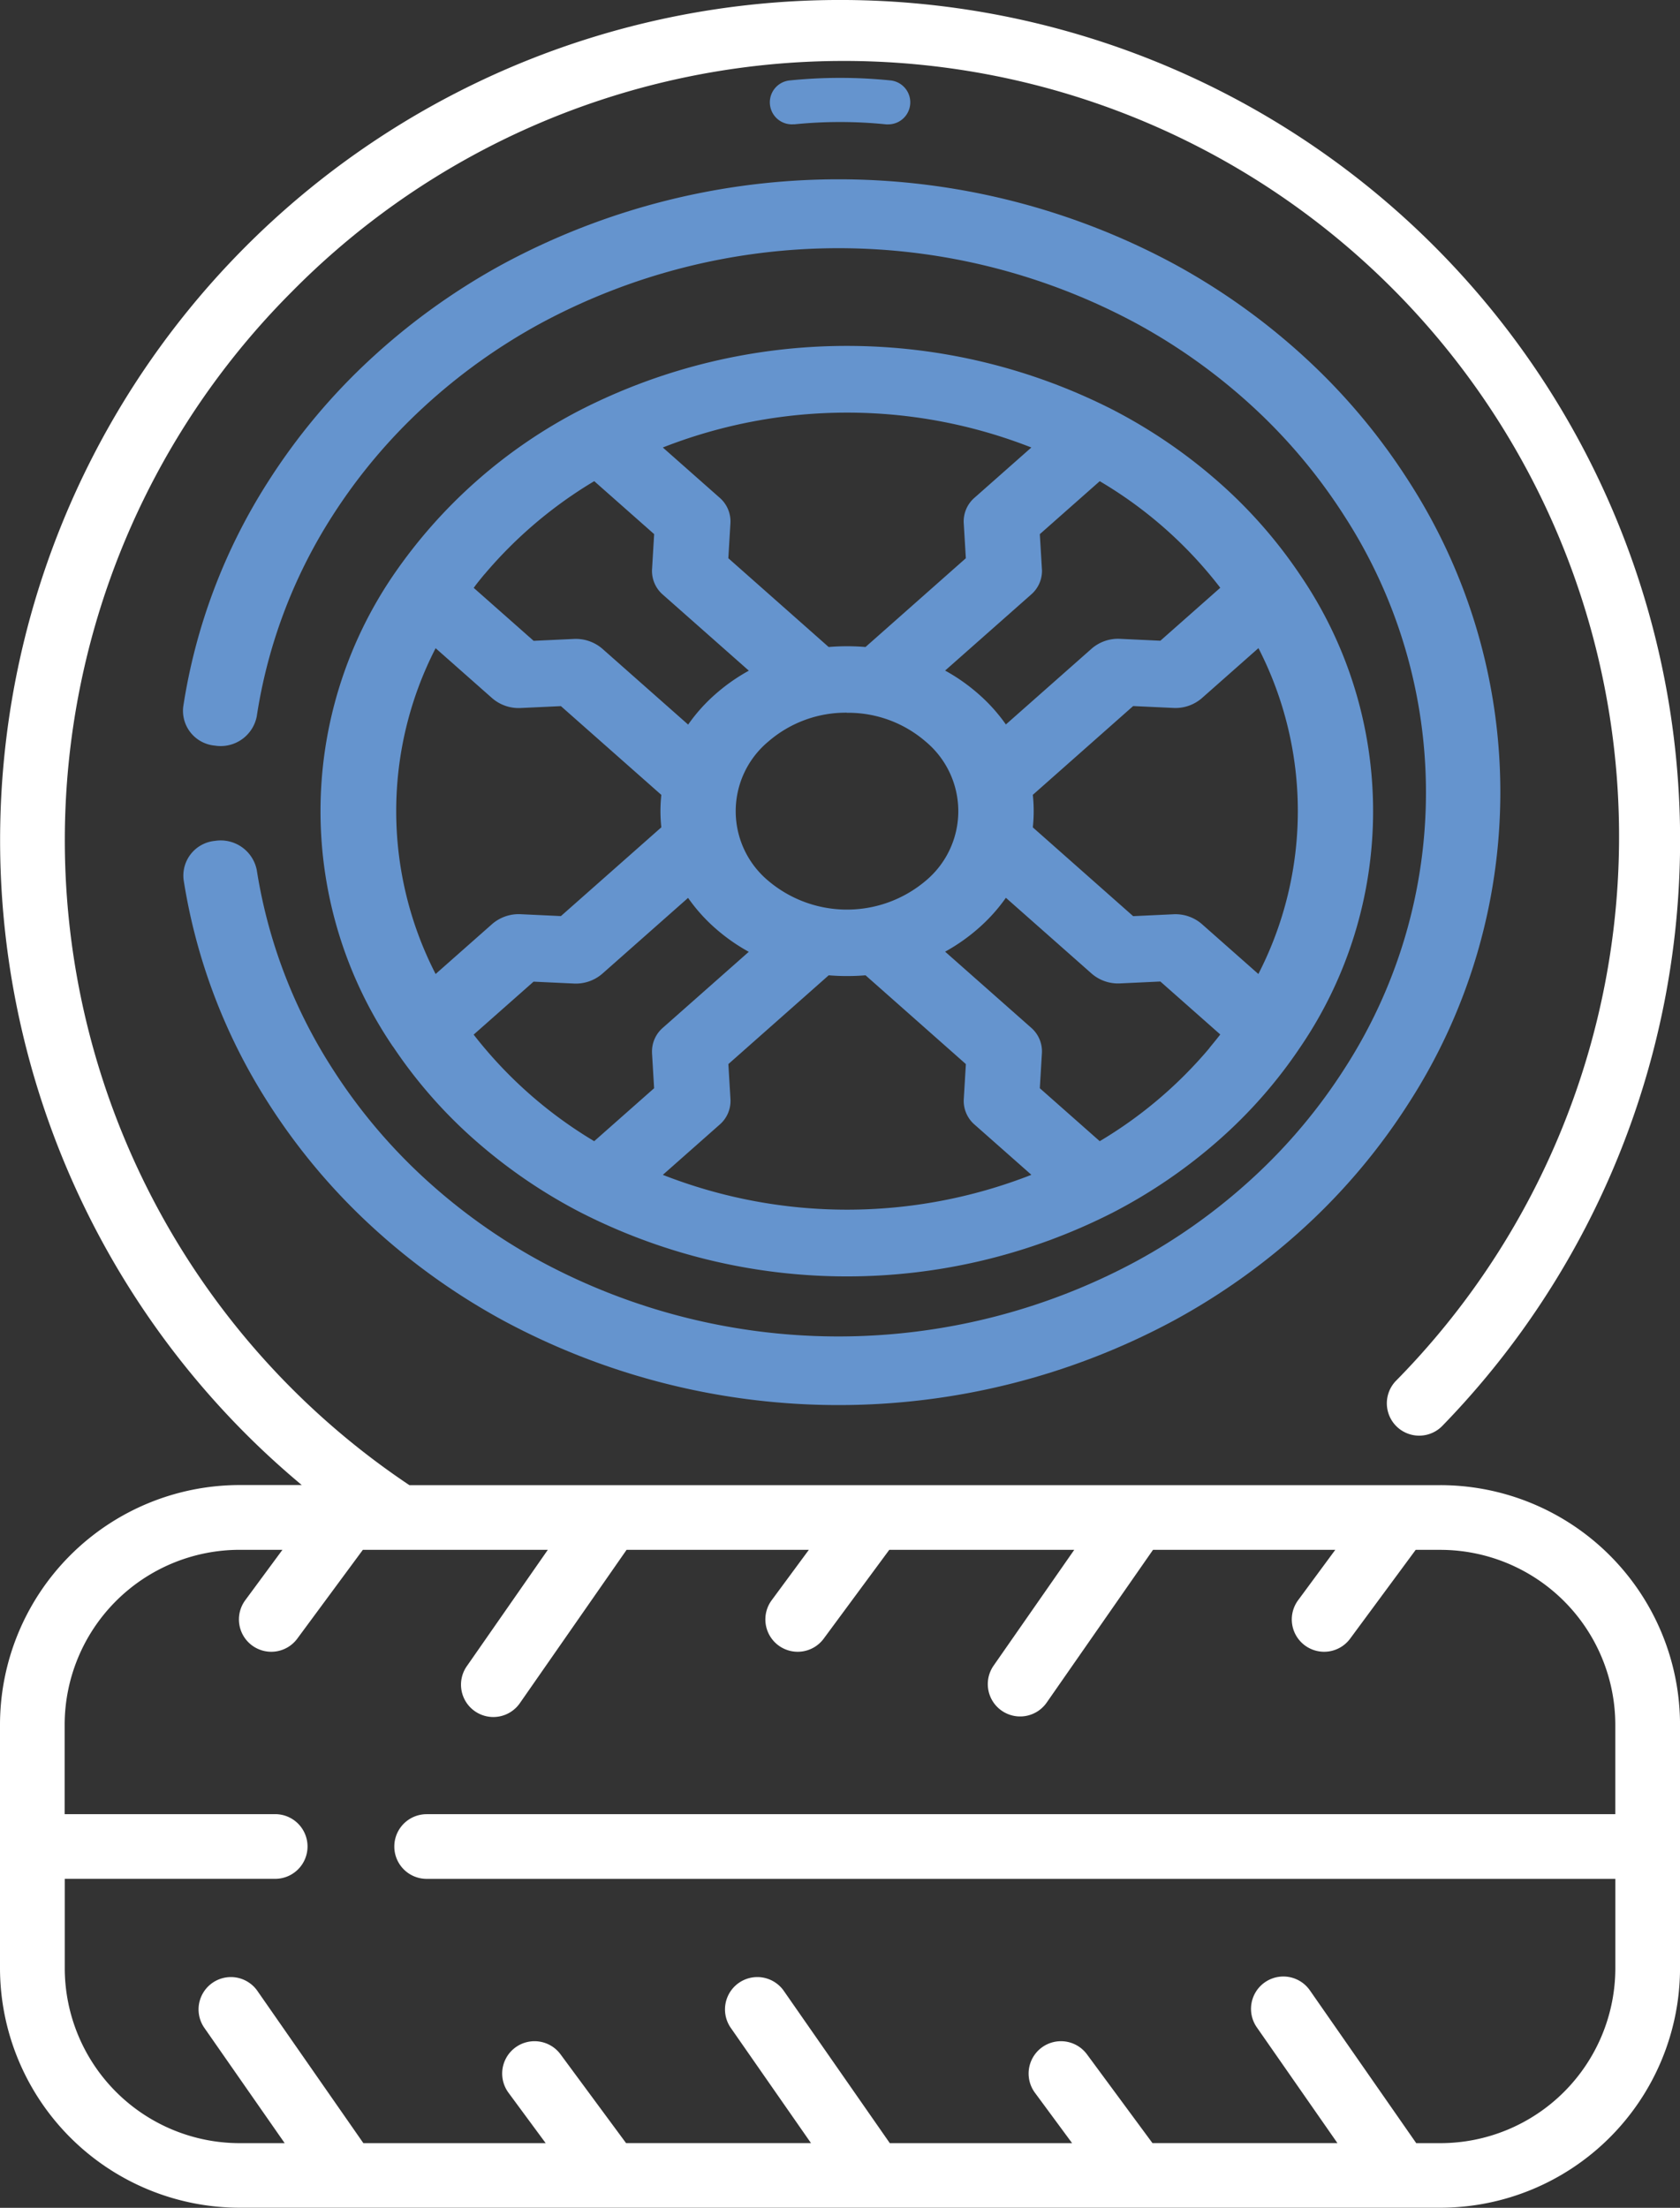 <svg id="icon14" xmlns="http://www.w3.org/2000/svg" width="49.21" height="64.657" viewBox="0 0 49.21 64.657">
  <rect x="0" y="0" width="49.21" height="64.657" fill="#333333" stroke="none"/>
  <path id="Path_682" data-name="Path 682" d="M232.749,27.942a13.317,13.317,0,0,1,2.7,0,.657.657,0,0,0,.067,0,.645.645,0,0,0,.066-1.286,14.6,14.6,0,0,0-2.962,0,.644.644,0,1,0,.133,1.282Z" transform="translate(-209.492 -24.3)" fill="#6594ce"/>
  <path id="Path_683" data-name="Path 683" d="M124.5,80.54a1.022,1.022,0,0,0-.921,1.14,16.971,16.971,0,0,0,2.473,6.525,18.214,18.214,0,0,0,3.009,3.6,19.281,19.281,0,0,0,3.885,2.784,20.716,20.716,0,0,0,19.635,0,19.3,19.3,0,0,0,3.888-2.786,18.2,18.2,0,0,0,3.007-3.6,16.794,16.794,0,0,0,0-18.179,18.212,18.212,0,0,0-3.009-3.6,19.281,19.281,0,0,0-3.885-2.784,20.717,20.717,0,0,0-19.635,0,19.292,19.292,0,0,0-3.888,2.786,18.2,18.2,0,0,0-3.008,3.6,16.973,16.973,0,0,0-2.483,6.586,1.023,1.023,0,0,0,.925,1.138,1.076,1.076,0,0,0,1.229-.857,15.067,15.067,0,0,1,2.2-5.846,16.155,16.155,0,0,1,2.671-3.193,17.131,17.131,0,0,1,3.452-2.474,18.39,18.39,0,0,1,17.431,0,17.111,17.111,0,0,1,3.449,2.472,16.169,16.169,0,0,1,2.672,3.2,14.907,14.907,0,0,1,0,16.138,16.157,16.157,0,0,1-2.671,3.193,17.122,17.122,0,0,1-3.453,2.474,18.389,18.389,0,0,1-17.43,0,17.123,17.123,0,0,1-3.449-2.472,16.17,16.17,0,0,1-2.672-3.2,15.062,15.062,0,0,1-2.2-5.792A1.077,1.077,0,0,0,124.5,80.54Z" transform="translate(-118.201 -55.915)" fill="#6594ce"/>
  <path id="Path_684" data-name="Path 684" d="M103.354,43.494h-30.2A22.721,22.721,0,0,1,69.707,8.546a22.711,22.711,0,0,1,32.336,31.9.947.947,0,0,0,1.357,1.321A24.605,24.605,0,1,0,68.368,42c.521.521,1.067,1.018,1.632,1.49H68.178a7.025,7.025,0,0,0-7.017,7.017v7.13a7.025,7.025,0,0,0,7.017,7.017h35.177a7.025,7.025,0,0,0,7.017-7.017V50.51a7.025,7.025,0,0,0-7.017-7.017Zm0,19.269h-.709L99.53,58.289a.947.947,0,0,0-1.555,1.082l2.362,3.391H94.919L93,60.162a.947.947,0,0,0-1.524,1.125l1.089,1.476H87.225L84.11,58.289a.947.947,0,0,0-1.554,1.082l2.361,3.391H79.5l-1.92-2.6a.947.947,0,1,0-1.524,1.125l1.089,1.476H71.805L68.69,58.289a.947.947,0,0,0-1.554,1.082L69.5,62.763h-1.32a5.128,5.128,0,0,1-5.122-5.123V55.022h6.164a.947.947,0,1,0,0-1.894H63.055V50.51a5.128,5.128,0,0,1,5.122-5.123h1.257l-1.089,1.476a.947.947,0,1,0,1.524,1.125l1.92-2.6h5.418l-2.361,3.391A.947.947,0,1,0,76.4,49.861l3.115-4.474h5.339l-1.089,1.476a.947.947,0,1,0,1.524,1.125l1.92-2.6h5.418l-2.362,3.391a.947.947,0,1,0,1.555,1.082l3.115-4.474h5.339l-1.089,1.476a.947.947,0,1,0,1.524,1.125l1.92-2.6h.725a5.128,5.128,0,0,1,5.122,5.123v2.618H73.658a.947.947,0,1,0,0,1.894h34.819V57.64a5.128,5.128,0,0,1-5.123,5.123Z" transform="translate(-61.161 0)" fill="#fff"/>
  <path id="Path_685" data-name="Path 685" d="M153.456,110.7a14.018,14.018,0,0,0,2.394,2.733,15.361,15.361,0,0,0,3.092,2.116l0,0a17.166,17.166,0,0,0,15.607,0l0,0a15.364,15.364,0,0,0,3.092-2.116,14.008,14.008,0,0,0,2.394-2.733v0a12.264,12.264,0,0,0,0-13.8h0a14.009,14.009,0,0,0-2.394-2.733,15.365,15.365,0,0,0-3.092-2.116l0,0a17.166,17.166,0,0,0-15.607,0,14.925,14.925,0,0,0-5.491,4.853,12.264,12.264,0,0,0,0,13.793l0,0Zm2.676-13.837a12.772,12.772,0,0,1,3.214-2.727l1.755,1.551-.062,1.035a.917.917,0,0,0,.322.742l2.514,2.222a5.463,5.463,0,0,0-.993.7,4.974,4.974,0,0,0-.785.879l-2.515-2.223a1.191,1.191,0,0,0-.84-.285l-1.171.055-1.755-1.551C155.889,97.16,155.928,97.108,156.132,96.86Zm16.328-.14-.062-1.035,1.755-1.551a12.368,12.368,0,0,1,3.531,3.121l-1.755,1.551-1.171-.055a1.179,1.179,0,0,0-.84.285l-2.514,2.222a5.012,5.012,0,0,0-.787-.878,5.466,5.466,0,0,0-.993-.7l2.514-2.222A.918.918,0,0,0,172.461,96.72Zm4.906,14.016a12.648,12.648,0,0,1-3.213,2.726l-1.755-1.551.062-1.035a.917.917,0,0,0-.322-.742l-2.514-2.222a5.46,5.46,0,0,0,.993-.7h0a5.019,5.019,0,0,0,.787-.878l2.514,2.222a1.18,1.18,0,0,0,.84.285l1.171-.055,1.755,1.551c-.071.09-.113.146-.318.394Zm-16.328.14.062,1.035-1.755,1.551a12.737,12.737,0,0,1-3.531-3.121l1.755-1.551,1.171.055a1.185,1.185,0,0,0,.84-.285l2.515-2.223a4.973,4.973,0,0,0,.785.879,5.462,5.462,0,0,0,.993.7l-2.514,2.222A.917.917,0,0,0,161.039,110.876Zm5.711-9.96a3.467,3.467,0,0,1,2.306.844,2.652,2.652,0,0,1,0,4.076h0a3.571,3.571,0,0,1-4.611,0,2.654,2.654,0,0,1,0-4.076A3.467,3.467,0,0,1,166.75,100.916Zm12.053,7.652-1.659-1.466a1.18,1.18,0,0,0-.84-.285l-1.171.055-2.939-2.6a4.483,4.483,0,0,0,0-.953l2.939-2.6,1.171.055a1.18,1.18,0,0,0,.84-.285l1.659-1.466A10.435,10.435,0,0,1,178.8,108.568ZM154.7,99.028l1.659,1.466a1.188,1.188,0,0,0,.84.285l1.171-.055,2.942,2.6a4.309,4.309,0,0,0,0,.949l-2.942,2.6-1.171-.055a1.189,1.189,0,0,0-.84.285l-1.659,1.466A10.434,10.434,0,0,1,154.7,99.028Zm6.656,15.422,1.659-1.466a.917.917,0,0,0,.322-.742l-.062-1.035,2.939-2.6a6.5,6.5,0,0,0,1.079,0l2.939,2.6-.062,1.035a.917.917,0,0,0,.322.742l1.659,1.466A14.79,14.79,0,0,1,161.353,114.45Zm10.794-21.3-1.659,1.466a.917.917,0,0,0-.322.742l.062,1.035-2.939,2.6a6.489,6.489,0,0,0-1.079,0l-2.939-2.6.062-1.035a.917.917,0,0,0-.322-.742l-1.659-1.466a14.773,14.773,0,0,1,10.795,0Z" transform="translate(-141.94 -80.045)" fill="#6594ce"/>
</svg>
